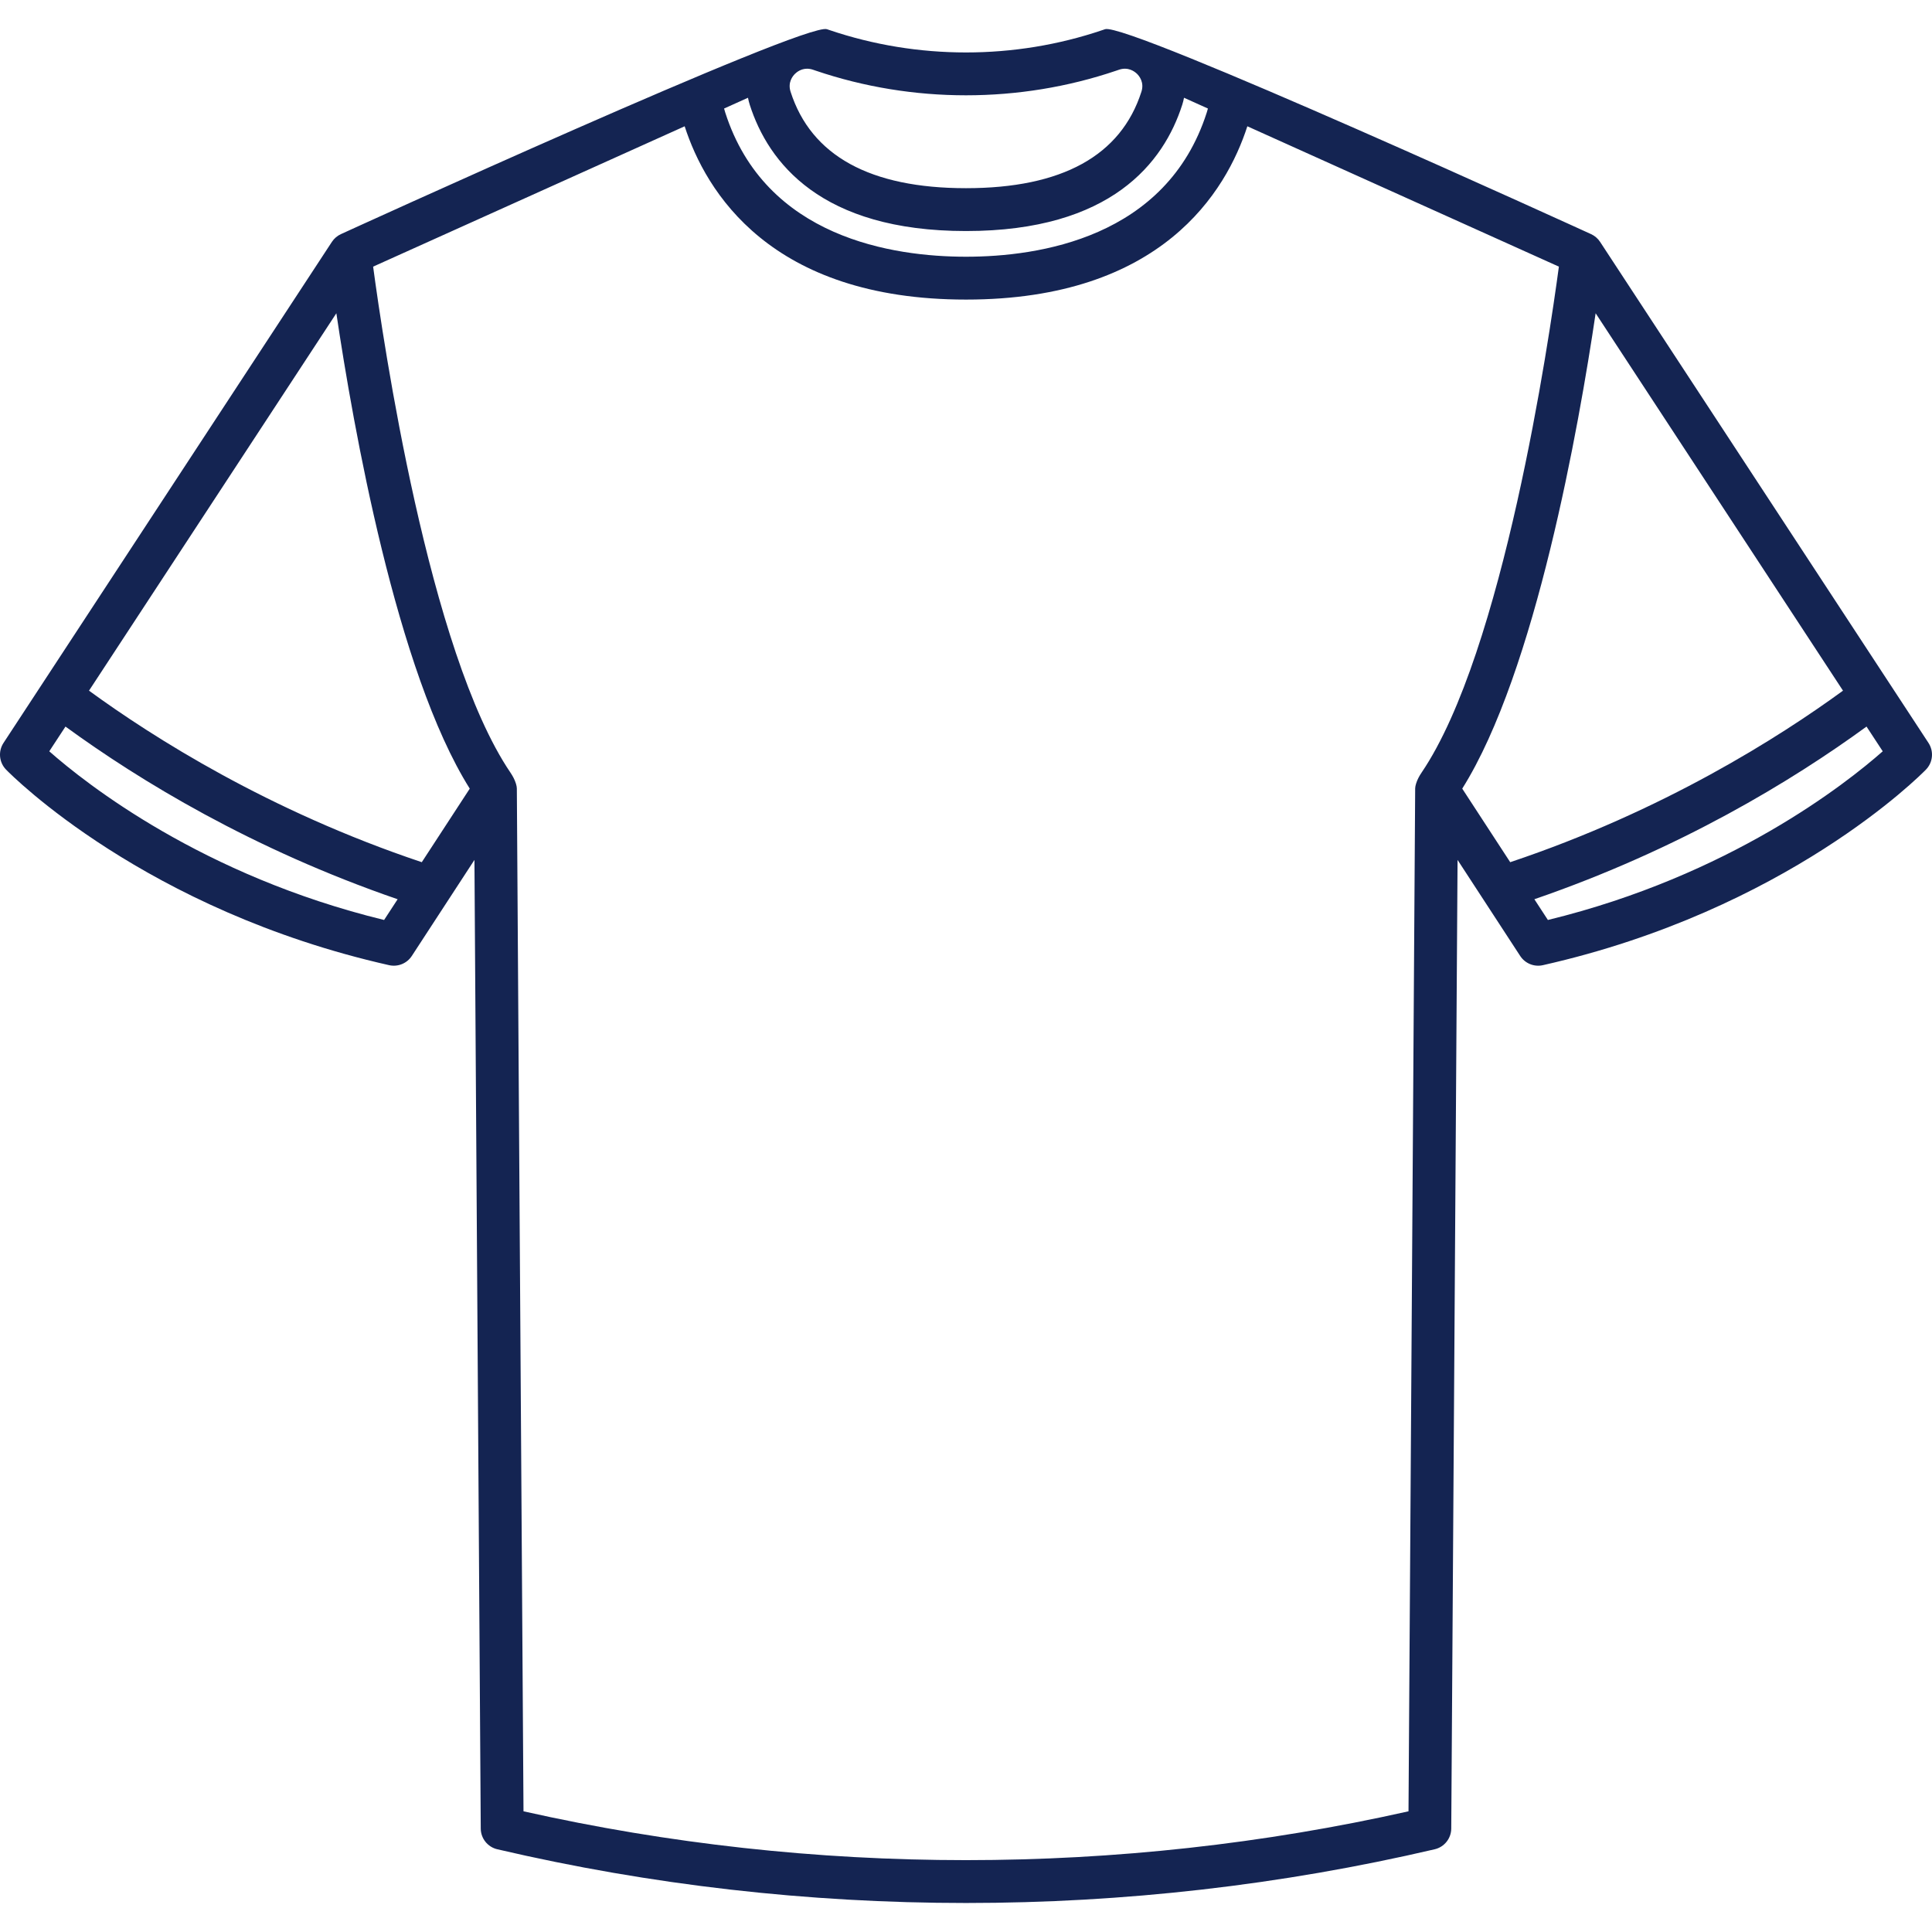 <?xml version="1.0" encoding="iso-8859-1"?>
<!-- Uploaded to: SVG Repo, www.svgrepo.com, Generator: SVG Repo Mixer Tools -->
<!DOCTYPE svg PUBLIC "-//W3C//DTD SVG 1.1//EN" "http://www.w3.org/Graphics/SVG/1.1/DTD/svg11.dtd">
<svg fill="#142452" height="800px" width="800px" version="1.1" id="Capa_1" xmlns="http://www.w3.org/2000/svg" xmlns:xlink="http://www.w3.org/1999/xlink" 
	 viewBox="0 0 450.78 450.78" xml:space="preserve">
<path  d="M449.962,173.343L373.338,56.434c-0.521-0.796-1.26-1.427-2.128-1.817c0,0-108.317-49.534-113.373-47.804l-0.604,0.205
	c-20.534,6.962-43.152,6.962-63.698-0.004l-0.593-0.201c-5.054-1.73-113.374,47.804-113.374,47.804
	c-0.868,0.391-1.606,1.021-2.128,1.817L0.818,173.343c-1.286,1.962-1.035,4.553,0.602,6.231c1.3,1.334,32.496,32.807,89.373,45.624
	c2.037,0.453,4.146-0.397,5.287-2.146l14.618-22.415l1.472,226.004c0.015,2.312,1.612,4.312,3.863,4.837
	c35.771,8.355,72.564,12.533,109.357,12.533c36.793,0,73.586-4.178,109.357-12.533c2.25-0.525,3.848-2.525,3.863-4.837
	l1.472-226.004l14.618,22.415c1.141,1.748,3.251,2.605,5.287,2.146c56.877-12.817,88.073-44.29,89.373-45.624
	C450.997,177.896,451.247,175.305,449.962,173.343z M372.299,73.091l57.714,88.058c-14.914,10.884-41.974,28.08-77.646,40.02
	l-11.193-17.162C358.297,156.778,368.417,99.246,372.299,73.091z M174.936,24.448c4.307,13.438,16.556,29.459,50.454,29.459
	c33.897,0,46.147-16.021,50.454-29.459c0.174-0.542,0.307-1.09,0.414-1.639l5.578,2.513c-0.086,0.318-0.176,0.636-0.278,0.951
	c-9.386,29.258-39.216,33.627-56.163,33.627c-16.951,0-46.788-4.368-56.174-33.63c-0.101-0.314-0.191-0.63-0.277-0.947l5.578-2.513
	C174.629,23.357,174.762,23.905,174.936,24.448z M185.488,17.226c0.419-0.411,1.404-1.193,2.826-1.193
	c0.426,0,0.891,0.07,1.392,0.241l0.63,0.215c22.605,7.663,47.503,7.663,70.098,0.004l0.642-0.219
	c2.171-0.741,3.672,0.417,4.217,0.952c0.541,0.53,1.725,1.999,1.029,4.169c-4.787,14.938-18.559,22.512-40.931,22.512
	c-22.373,0-36.145-7.574-40.932-22.512C183.763,19.225,184.947,17.756,185.488,17.226z M109.606,184.006l-11.193,17.162
	c-35.672-11.94-62.732-29.136-77.646-40.02l57.714-88.058C82.363,99.246,92.483,156.778,109.606,184.006z M89.62,214.652
	c-42.411-10.338-69.562-31.8-78.124-39.356l3.781-5.77c17.296,12.609,43.516,28.592,77.499,40.286L89.62,214.652z M328.636,422.619
	c-67.635,15.191-138.855,15.191-206.492,0l-1.554-238.667c-0.002-0.315-0.086-0.698-0.201-1.08
	c-0.285-0.938-0.748-1.804-1.299-2.616c-19.039-28.074-29.739-100.95-32.032-118.045l72.689-32.746
	c4.906,15.168,19.949,40.434,65.649,40.434c45.692,0,60.733-25.268,65.638-40.434l72.689,32.746
	c-2.294,17.095-12.994,89.971-32.032,118.045c-0.55,0.811-1.014,1.677-1.299,2.616c-0.116,0.382-0.199,0.765-0.201,1.08
	L328.636,422.619z M361.16,214.652l-3.157-4.84c33.984-11.693,60.204-27.676,77.5-40.286l3.781,5.769
	C430.717,182.855,403.568,204.315,361.16,214.652z"/>
</svg>